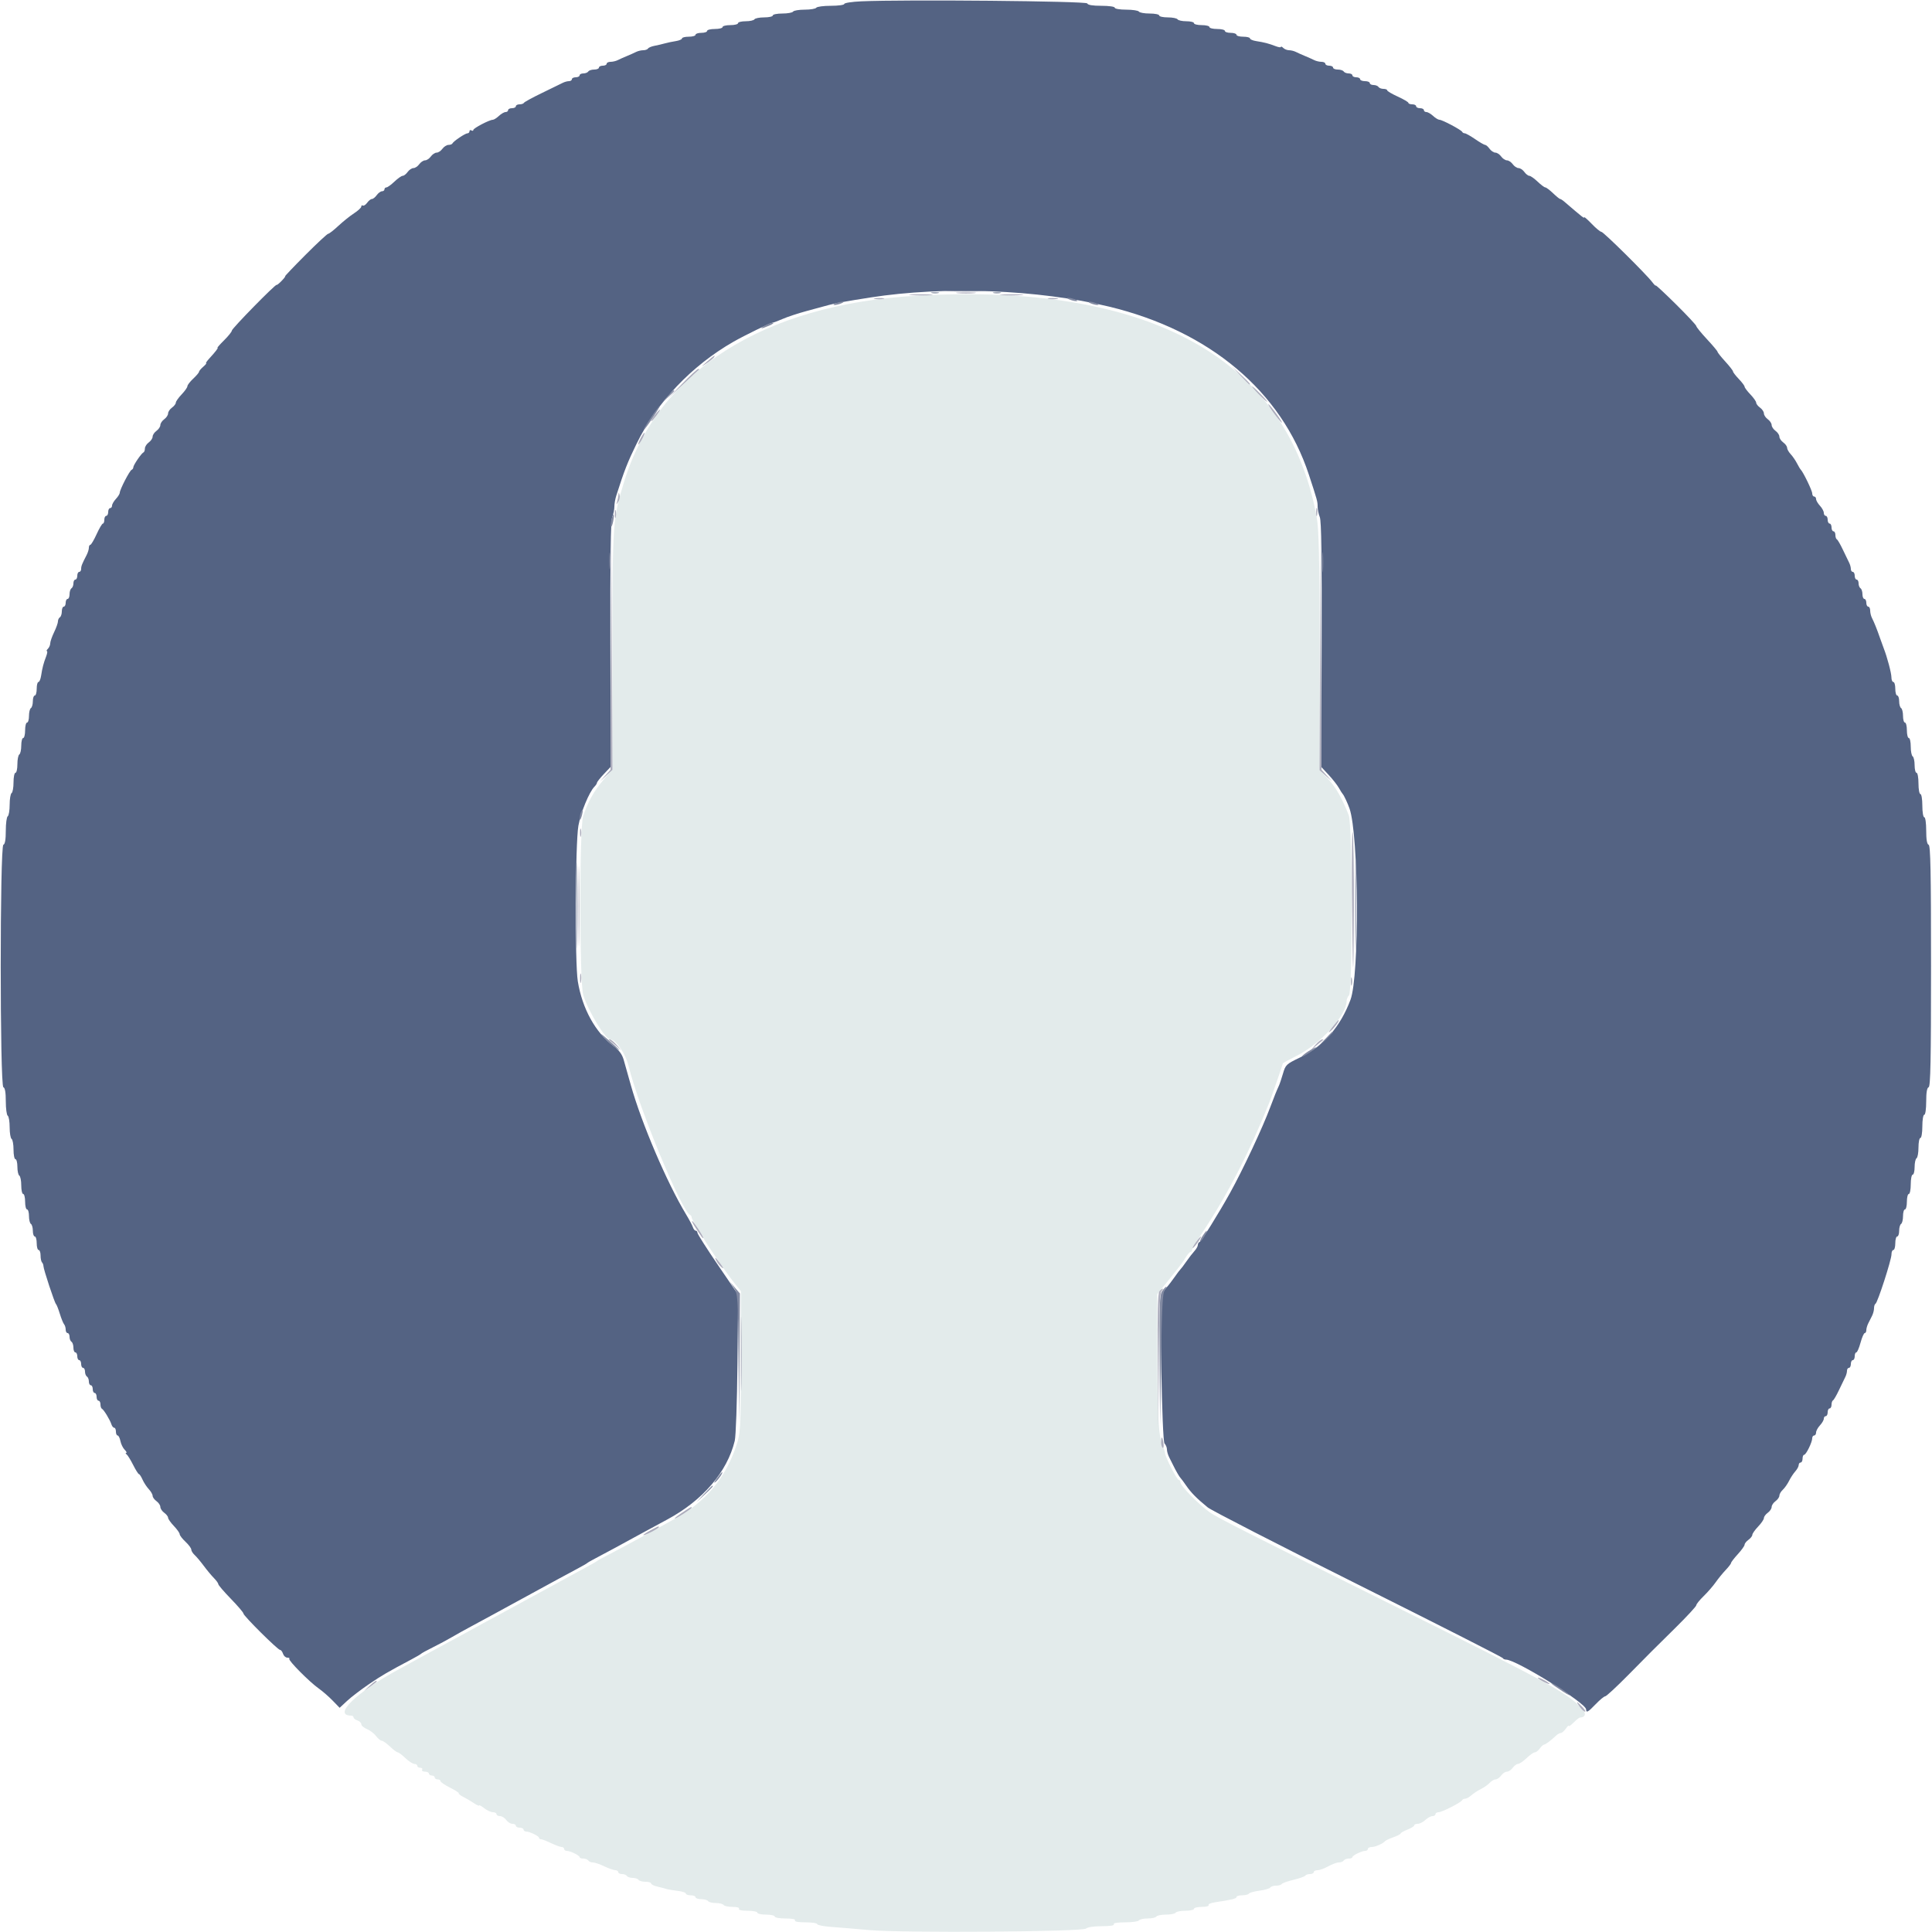 <svg id="svg" version="1.1" xmlns="http://www.w3.org/2000/svg" xmlns:xlink="http://www.w3.org/1999/xlink" width="400" height="400" viewBox="0, 0, 400,400"><g id="svgg"><path id="path0" d="M189.600 61.233 C 158.022 63.062,136.277 76.888,129.259 99.600 C 126.842 107.423,126.800 108.022,126.800 134.756 L 126.800 159.263 124.878 161.532 C 122.944 163.814,121.707 166.041,120.729 169.000 C 119.948 171.363,119.968 203.442,120.752 206.000 C 121.769 209.318,125.331 215.190,126.334 215.203 C 127.530 215.219,129.530 218.158,130.188 220.866 C 132.250 229.351,141.129 250.808,142.878 251.533 C 143.055 251.607,143.200 251.844,143.200 252.061 C 143.200 252.278,143.740 253.241,144.400 254.200 C 145.060 255.159,145.600 256.061,145.600 256.204 C 145.600 256.573,150.294 263.454,151.986 265.565 L 153.400 267.331 153.374 281.965 C 153.349 296.235,153.325 296.670,152.408 299.400 C 150.195 305.985,146.201 310.795,140.087 314.237 C 136.639 316.178,128.422 320.635,126.200 321.770 C 124.880 322.444,123.710 323.086,123.600 323.198 C 123.490 323.309,122.680 323.778,121.800 324.239 C 120.920 324.701,119.390 325.535,118.400 326.093 C 117.410 326.650,115.430 327.731,114.000 328.494 C 112.570 329.257,110.590 330.334,109.600 330.887 C 108.610 331.441,106.540 332.568,105.000 333.393 C 103.460 334.218,101.255 335.411,100.100 336.046 C 98.945 336.681,97.055 337.719,95.900 338.353 C 94.745 338.987,92.630 340.130,91.200 340.893 C 89.770 341.656,87.970 342.636,87.200 343.072 C 86.430 343.508,84.360 344.641,82.600 345.591 C 73.763 350.360,68.792 355.200,72.731 355.200 C 72.989 355.200,73.200 355.368,73.200 355.573 C 73.200 355.778,73.560 356.060,74.000 356.200 C 74.440 356.340,74.800 356.690,74.800 356.978 C 74.800 357.267,75.327 357.721,75.972 357.988 C 76.616 358.255,77.469 358.907,77.867 359.437 C 78.264 359.967,78.790 360.400,79.036 360.400 C 79.281 360.400,80.046 360.940,80.737 361.600 C 81.428 362.260,82.148 362.800,82.337 362.800 C 82.526 362.800,83.246 363.340,83.937 364.000 C 84.628 364.660,85.464 365.200,85.796 365.200 C 86.128 365.200,86.400 365.380,86.400 365.600 C 86.400 365.820,86.681 366.000,87.024 366.000 C 87.367 366.000,87.536 366.180,87.400 366.400 C 87.264 366.620,87.523 366.800,87.976 366.800 C 88.429 366.800,88.800 366.980,88.800 367.200 C 88.800 367.420,89.070 367.600,89.400 367.600 C 89.730 367.600,90.000 367.780,90.000 368.000 C 90.000 368.220,90.270 368.400,90.600 368.400 C 90.930 368.400,91.200 368.564,91.200 368.764 C 91.200 368.965,92.092 369.573,93.182 370.116 C 94.272 370.659,95.082 371.185,94.982 371.284 C 94.883 371.384,95.296 371.714,95.901 372.018 C 96.505 372.322,97.495 372.905,98.100 373.313 C 98.705 373.721,99.200 373.939,99.200 373.798 C 99.200 373.657,99.674 373.915,100.254 374.371 C 100.834 374.827,101.644 375.200,102.054 375.200 C 102.464 375.200,102.800 375.380,102.800 375.600 C 102.800 375.820,103.120 376.000,103.512 376.000 C 103.903 376.000,104.483 376.360,104.800 376.800 C 105.117 377.240,105.697 377.600,106.088 377.600 C 106.480 377.600,106.800 377.780,106.800 378.000 C 106.800 378.220,107.160 378.400,107.600 378.400 C 108.040 378.400,108.400 378.580,108.400 378.800 C 108.400 379.020,108.634 379.200,108.920 379.200 C 109.656 379.200,111.593 380.141,111.597 380.500 C 111.599 380.665,111.789 380.800,112.019 380.800 C 112.250 380.800,113.184 381.160,114.094 381.600 C 115.005 382.040,115.986 382.400,116.275 382.400 C 116.564 382.400,116.800 382.580,116.800 382.800 C 116.800 383.020,117.034 383.200,117.320 383.200 C 118.056 383.200,119.993 384.141,119.997 384.500 C 119.999 384.665,120.349 384.800,120.776 384.800 C 121.203 384.800,121.664 384.980,121.800 385.200 C 121.936 385.420,122.363 385.600,122.748 385.600 C 123.134 385.600,124.195 385.960,125.106 386.400 C 126.016 386.840,127.040 387.200,127.381 387.200 C 127.721 387.200,128.000 387.380,128.000 387.600 C 128.000 387.820,128.349 388.000,128.776 388.000 C 129.203 388.000,129.664 388.180,129.800 388.400 C 129.936 388.620,130.476 388.800,131.000 388.800 C 131.524 388.800,132.064 388.980,132.200 389.200 C 132.336 389.420,132.977 389.600,133.624 389.600 C 134.271 389.600,134.800 389.757,134.800 389.950 C 134.800 390.142,135.385 390.435,136.100 390.601 C 136.815 390.767,137.670 390.988,138.000 391.094 C 138.330 391.199,139.365 391.374,140.300 391.483 C 141.235 391.592,142.000 391.842,142.000 392.040 C 142.000 392.238,142.450 392.400,143.000 392.400 C 143.550 392.400,144.000 392.580,144.000 392.800 C 144.000 393.020,144.529 393.200,145.176 393.200 C 145.823 393.200,146.464 393.380,146.600 393.600 C 146.736 393.820,147.456 394.000,148.200 394.000 C 148.944 394.000,149.664 394.180,149.800 394.400 C 149.936 394.620,150.767 394.800,151.647 394.800 C 152.612 394.800,153.149 394.959,153.000 395.200 C 152.848 395.447,153.529 395.600,154.776 395.600 C 155.889 395.600,156.800 395.780,156.800 396.000 C 156.800 396.220,157.610 396.400,158.600 396.400 C 159.590 396.400,160.400 396.580,160.400 396.800 C 160.400 397.020,161.401 397.200,162.624 397.200 C 164.004 397.200,164.753 397.352,164.600 397.600 C 164.446 397.850,165.263 398.000,166.776 398.000 C 168.109 398.000,169.200 398.166,169.200 398.368 C 169.200 398.571,170.505 398.831,172.100 398.947 C 173.695 399.062,177.250 399.359,180.000 399.606 C 186.944 400.230,224.196 399.964,224.875 399.285 C 225.161 398.999,226.488 398.800,228.104 398.800 C 229.831 398.800,230.756 398.652,230.600 398.400 C 230.445 398.149,231.321 398.000,232.953 398.000 C 234.383 398.000,235.664 397.820,235.800 397.600 C 235.936 397.380,236.746 397.200,237.600 397.200 C 238.454 397.200,239.264 397.020,239.400 396.800 C 239.536 396.580,240.436 396.400,241.400 396.400 C 242.364 396.400,243.264 396.220,243.400 396.000 C 243.536 395.780,244.447 395.600,245.424 395.600 C 246.401 395.600,247.200 395.420,247.200 395.200 C 247.200 394.980,247.931 394.800,248.824 394.800 C 249.717 394.800,250.348 394.639,250.226 394.442 C 250.104 394.245,250.678 393.982,251.502 393.857 C 255.081 393.316,256.000 393.091,256.000 392.756 C 256.000 392.560,256.529 392.400,257.176 392.400 C 257.823 392.400,258.449 392.244,258.567 392.053 C 258.685 391.862,259.679 391.587,260.775 391.441 C 261.870 391.296,262.875 391.002,263.007 390.788 C 263.139 390.575,263.676 390.400,264.200 390.400 C 264.724 390.400,265.245 390.251,265.358 390.068 C 265.470 389.886,266.569 389.495,267.800 389.200 C 269.031 388.905,270.130 388.514,270.242 388.332 C 270.355 388.149,270.797 388.000,271.224 388.000 C 271.651 388.000,272.000 387.820,272.000 387.600 C 272.000 387.380,272.355 387.200,272.788 387.200 C 273.221 387.200,274.217 386.840,275.000 386.400 C 275.783 385.960,276.768 385.600,277.189 385.600 C 277.609 385.600,278.064 385.420,278.200 385.200 C 278.336 384.980,278.797 384.800,279.224 384.800 C 279.651 384.800,280.001 384.665,280.003 384.500 C 280.007 384.141,281.944 383.200,282.680 383.200 C 282.966 383.200,283.200 383.020,283.200 382.800 C 283.200 382.580,283.562 382.400,284.005 382.400 C 284.766 382.400,286.362 381.690,286.800 381.156 C 286.910 381.022,287.675 380.671,288.500 380.376 C 289.325 380.081,290.000 379.729,290.000 379.594 C 290.000 379.460,290.630 379.102,291.400 378.800 C 292.170 378.498,292.800 378.104,292.800 377.925 C 292.800 377.746,293.126 377.600,293.525 377.600 C 293.923 377.600,294.636 377.240,295.108 376.800 C 295.580 376.360,296.244 376.000,296.583 376.000 C 296.922 376.000,297.200 375.820,297.200 375.600 C 297.200 375.380,297.491 375.200,297.846 375.200 C 298.562 375.200,302.523 373.174,302.733 372.700 C 302.807 372.535,303.088 372.400,303.358 372.400 C 303.628 372.400,304.198 372.085,304.625 371.700 C 305.051 371.315,305.940 370.731,306.600 370.403 C 307.260 370.074,308.091 369.489,308.447 369.103 C 308.803 368.716,309.348 368.400,309.659 368.400 C 309.969 368.400,310.483 368.040,310.800 367.600 C 311.117 367.160,311.657 366.800,312.000 366.800 C 312.343 366.800,312.883 366.440,313.200 366.000 C 313.517 365.560,314.009 365.200,314.292 365.200 C 314.575 365.200,315.372 364.660,316.063 364.000 C 316.754 363.340,317.522 362.800,317.771 362.800 C 318.020 362.800,318.483 362.440,318.800 362.000 C 319.117 361.560,319.515 361.200,319.684 361.200 C 319.978 361.200,321.104 360.355,322.216 359.300 C 322.506 359.025,322.926 358.800,323.149 358.800 C 323.372 358.800,323.835 358.400,324.177 357.911 C 324.520 357.422,324.800 357.160,324.800 357.329 C 324.800 357.498,325.258 357.178,325.818 356.618 C 326.378 356.058,326.963 355.597,327.118 355.594 C 328.168 355.571,328.449 354.866,327.740 354.030 C 324.979 350.772,321.398 348.790,290.400 333.360 C 257.404 316.936,252.188 314.293,250.540 313.159 C 248.361 311.660,244.400 307.641,244.400 306.929 C 244.400 306.638,244.239 306.400,244.042 306.400 C 243.665 306.400,241.200 301.560,241.200 300.820 C 241.200 300.583,241.039 300.077,240.843 299.695 C 239.898 297.855,239.600 293.390,239.600 281.049 L 239.600 267.946 241.300 265.832 C 244.568 261.769,244.854 261.392,245.511 260.300 C 245.875 259.695,246.314 259.200,246.486 259.200 C 246.659 259.200,246.800 259.026,246.800 258.813 C 246.800 258.600,247.846 256.845,249.124 254.913 C 254.241 247.177,258.760 238.369,262.827 228.200 C 263.250 227.143,265.600 220.332,265.600 220.164 C 265.600 220.092,266.886 219.387,268.457 218.599 C 273.423 216.106,278.800 210.216,278.800 207.268 C 278.800 206.879,279.025 206.335,279.300 206.060 C 280.061 205.299,280.018 170.756,279.253 168.800 C 277.879 165.286,276.593 163.027,274.975 161.285 L 273.223 159.400 273.204 134.800 C 273.189 114.915,273.072 109.587,272.596 107.000 C 266.561 74.209,237.951 58.433,189.600 61.233 " stroke="none" fill="#e3ebeb" fill-rule="evenodd"></path><path id="path1" d="M178.300 0.275 C 176.375 0.361,174.800 0.604,174.800 0.816 C 174.800 1.027,173.551 1.200,172.024 1.200 C 170.497 1.200,169.136 1.380,169.000 1.600 C 168.864 1.820,167.784 2.000,166.600 2.000 C 165.416 2.000,164.336 2.180,164.200 2.400 C 164.064 2.620,163.063 2.800,161.976 2.800 C 160.889 2.800,160.000 2.980,160.000 3.200 C 160.000 3.420,159.201 3.600,158.224 3.600 C 157.247 3.600,156.336 3.780,156.200 4.000 C 156.064 4.220,155.243 4.400,154.376 4.400 C 153.509 4.400,152.800 4.580,152.800 4.800 C 152.800 5.020,152.080 5.200,151.200 5.200 C 150.320 5.200,149.600 5.380,149.600 5.600 C 149.600 5.820,148.880 6.000,148.000 6.000 C 147.120 6.000,146.400 6.180,146.400 6.400 C 146.400 6.620,145.860 6.800,145.200 6.800 C 144.540 6.800,144.000 6.980,144.000 7.200 C 144.000 7.420,143.370 7.600,142.600 7.600 C 141.830 7.600,141.200 7.760,141.200 7.956 C 141.200 8.152,140.615 8.402,139.900 8.512 C 139.185 8.621,138.150 8.839,137.600 8.996 C 137.050 9.153,136.103 9.373,135.495 9.487 C 134.887 9.600,134.292 9.851,134.171 10.046 C 134.051 10.241,133.601 10.400,133.171 10.400 C 132.741 10.400,132.077 10.559,131.695 10.753 C 131.313 10.948,130.460 11.329,129.800 11.600 C 129.140 11.871,128.287 12.252,127.905 12.447 C 127.523 12.641,126.848 12.800,126.405 12.800 C 125.962 12.800,125.600 12.980,125.600 13.200 C 125.600 13.420,125.240 13.600,124.800 13.600 C 124.360 13.600,124.000 13.780,124.000 14.000 C 124.000 14.220,123.561 14.400,123.024 14.400 C 122.487 14.400,121.936 14.580,121.800 14.800 C 121.664 15.020,121.203 15.200,120.776 15.200 C 120.349 15.200,120.000 15.380,120.000 15.600 C 120.000 15.820,119.640 16.000,119.200 16.000 C 118.760 16.000,118.400 16.180,118.400 16.400 C 118.400 16.620,118.128 16.800,117.795 16.800 C 117.462 16.800,116.877 16.962,116.495 17.159 C 116.113 17.357,114.180 18.300,112.200 19.255 C 110.220 20.211,108.540 21.129,108.467 21.296 C 108.393 21.463,107.988 21.600,107.567 21.600 C 107.145 21.600,106.800 21.780,106.800 22.000 C 106.800 22.220,106.440 22.400,106.000 22.400 C 105.560 22.400,105.200 22.580,105.200 22.800 C 105.200 23.020,104.964 23.200,104.675 23.200 C 104.387 23.200,103.764 23.560,103.292 24.000 C 102.820 24.440,102.251 24.800,102.027 24.800 C 101.333 24.800,98.000 26.541,98.000 26.903 C 98.000 27.092,97.820 27.136,97.600 27.000 C 97.380 26.864,97.200 26.943,97.200 27.176 C 97.200 27.409,97.013 27.600,96.784 27.600 C 96.310 27.600,93.869 29.245,93.667 29.700 C 93.593 29.865,93.228 30.000,92.855 30.000 C 92.482 30.000,91.917 30.360,91.600 30.800 C 91.283 31.240,90.743 31.600,90.400 31.600 C 90.057 31.600,89.517 31.960,89.200 32.400 C 88.883 32.840,88.343 33.200,88.000 33.200 C 87.657 33.200,87.117 33.560,86.800 34.000 C 86.483 34.440,85.943 34.800,85.600 34.800 C 85.257 34.800,84.717 35.160,84.400 35.600 C 84.083 36.040,83.620 36.400,83.371 36.400 C 83.122 36.400,82.354 36.940,81.663 37.600 C 80.972 38.260,80.226 38.800,80.004 38.800 C 79.782 38.800,79.600 38.980,79.600 39.200 C 79.600 39.420,79.370 39.600,79.088 39.600 C 78.807 39.600,78.317 39.960,78.000 40.400 C 77.683 40.840,77.233 41.200,77.000 41.200 C 76.767 41.200,76.324 41.550,76.015 41.979 C 75.707 42.407,75.307 42.666,75.127 42.555 C 74.947 42.444,74.800 42.541,74.800 42.771 C 74.800 43.002,74.125 43.627,73.300 44.162 C 72.475 44.697,71.012 45.869,70.049 46.767 C 69.087 47.665,68.143 48.400,67.951 48.400 C 67.760 48.400,65.630 50.380,63.218 52.800 C 60.805 55.220,58.921 57.200,59.030 57.200 C 59.139 57.200,58.817 57.626,58.314 58.146 C 57.811 58.667,57.342 59.044,57.271 58.984 C 57.041 58.790,48.000 68.020,48.000 68.448 C 48.000 68.676,47.287 69.569,46.416 70.431 C 45.544 71.294,44.921 72.000,45.031 72.000 C 45.253 72.000,44.660 72.774,43.318 74.238 C 42.833 74.767,42.546 75.200,42.679 75.200 C 42.813 75.200,42.535 75.536,42.061 75.947 C 41.588 76.358,41.200 76.826,41.200 76.986 C 41.200 77.147,40.660 77.783,40.000 78.400 C 39.340 79.017,38.800 79.720,38.800 79.964 C 38.800 80.208,38.260 80.972,37.600 81.663 C 36.940 82.354,36.400 83.122,36.400 83.371 C 36.400 83.620,36.040 84.083,35.600 84.400 C 35.160 84.717,34.800 85.257,34.800 85.600 C 34.800 85.943,34.440 86.483,34.000 86.800 C 33.560 87.117,33.200 87.657,33.200 88.000 C 33.200 88.343,32.840 88.883,32.400 89.200 C 31.960 89.517,31.600 90.057,31.600 90.400 C 31.600 90.743,31.240 91.283,30.800 91.600 C 30.360 91.917,30.000 92.482,30.000 92.855 C 30.000 93.228,29.865 93.593,29.700 93.667 C 29.262 93.861,27.600 96.302,27.600 96.750 C 27.600 96.961,27.443 97.193,27.251 97.267 C 26.843 97.422,24.800 101.371,24.800 102.003 C 24.800 102.240,24.440 102.820,24.000 103.292 C 23.560 103.764,23.200 104.387,23.200 104.675 C 23.200 104.964,23.020 105.200,22.800 105.200 C 22.580 105.200,22.400 105.560,22.400 106.000 C 22.400 106.440,22.220 106.800,22.000 106.800 C 21.780 106.800,21.600 107.160,21.600 107.600 C 21.600 108.040,21.465 108.401,21.300 108.401 C 21.135 108.402,20.550 109.392,20.000 110.600 C 19.450 111.808,18.865 112.798,18.700 112.799 C 18.535 112.799,18.400 113.072,18.400 113.405 C 18.400 113.738,18.192 114.413,17.938 114.905 C 16.967 116.782,16.800 117.207,16.800 117.795 C 16.800 118.128,16.620 118.400,16.400 118.400 C 16.180 118.400,16.000 118.760,16.000 119.200 C 16.000 119.640,15.820 120.000,15.600 120.000 C 15.380 120.000,15.200 120.349,15.200 120.776 C 15.200 121.203,15.020 121.664,14.800 121.800 C 14.580 121.936,14.400 122.487,14.400 123.024 C 14.400 123.561,14.220 124.000,14.000 124.000 C 13.780 124.000,13.600 124.360,13.600 124.800 C 13.600 125.240,13.420 125.600,13.200 125.600 C 12.980 125.600,12.800 126.039,12.800 126.576 C 12.800 127.113,12.620 127.664,12.400 127.800 C 12.180 127.936,12.000 128.315,12.000 128.643 C 12.000 128.971,11.640 129.984,11.200 130.894 C 10.760 131.805,10.400 132.840,10.400 133.195 C 10.400 133.550,10.184 134.056,9.920 134.320 C 9.656 134.584,9.562 134.800,9.710 134.800 C 9.859 134.800,9.789 135.295,9.555 135.900 C 9.015 137.294,8.762 138.266,8.512 139.900 C 8.402 140.615,8.152 141.200,7.956 141.200 C 7.760 141.200,7.600 141.830,7.600 142.600 C 7.600 143.370,7.420 144.000,7.200 144.000 C 6.980 144.000,6.800 144.529,6.800 145.176 C 6.800 145.823,6.620 146.464,6.400 146.600 C 6.180 146.736,6.000 147.467,6.000 148.224 C 6.000 148.981,5.820 149.600,5.600 149.600 C 5.380 149.600,5.200 150.320,5.200 151.200 C 5.200 152.080,5.020 152.800,4.800 152.800 C 4.580 152.800,4.400 153.509,4.400 154.376 C 4.400 155.243,4.220 156.064,4.000 156.200 C 3.780 156.336,3.600 157.247,3.600 158.224 C 3.600 159.201,3.420 160.000,3.200 160.000 C 2.980 160.000,2.800 160.889,2.800 161.976 C 2.800 163.063,2.620 164.064,2.400 164.200 C 2.180 164.336,2.000 165.416,2.000 166.600 C 2.000 167.784,1.820 168.864,1.600 169.000 C 1.380 169.136,1.200 170.482,1.200 171.990 C 1.200 173.829,1.035 174.788,0.700 174.900 C -0.032 175.144,-0.032 224.856,0.700 225.100 C 1.035 225.212,1.200 226.171,1.200 228.010 C 1.200 229.518,1.380 230.864,1.600 231.000 C 1.820 231.136,2.000 232.216,2.000 233.400 C 2.000 234.584,2.180 235.664,2.400 235.800 C 2.620 235.936,2.800 236.937,2.800 238.024 C 2.800 239.111,2.980 240.000,3.200 240.000 C 3.420 240.000,3.600 240.709,3.600 241.576 C 3.600 242.443,3.780 243.264,4.000 243.400 C 4.220 243.536,4.400 244.447,4.400 245.424 C 4.400 246.401,4.580 247.200,4.800 247.200 C 5.020 247.200,5.200 247.920,5.200 248.800 C 5.200 249.680,5.380 250.400,5.600 250.400 C 5.820 250.400,6.000 251.019,6.000 251.776 C 6.000 252.533,6.180 253.264,6.400 253.400 C 6.620 253.536,6.800 254.177,6.800 254.824 C 6.800 255.471,6.980 256.000,7.200 256.000 C 7.420 256.000,7.600 256.630,7.600 257.400 C 7.600 258.170,7.780 258.800,8.000 258.800 C 8.220 258.800,8.400 259.310,8.400 259.933 C 8.400 260.557,8.533 261.199,8.695 261.362 C 8.857 261.524,8.992 261.869,8.995 262.128 C 9.002 262.786,11.305 269.755,11.596 270.000 C 11.726 270.110,12.082 271.010,12.386 272.000 C 12.690 272.990,13.088 273.971,13.270 274.180 C 13.451 274.389,13.600 274.884,13.600 275.280 C 13.600 275.676,13.780 276.000,14.000 276.000 C 14.220 276.000,14.400 276.349,14.400 276.776 C 14.400 277.203,14.580 277.664,14.800 277.800 C 15.020 277.936,15.200 278.487,15.200 279.024 C 15.200 279.561,15.380 280.000,15.600 280.000 C 15.820 280.000,16.000 280.360,16.000 280.800 C 16.000 281.240,16.180 281.600,16.400 281.600 C 16.620 281.600,16.800 281.960,16.800 282.400 C 16.800 282.840,16.980 283.200,17.200 283.200 C 17.420 283.200,17.600 283.549,17.600 283.976 C 17.600 284.403,17.780 284.864,18.000 285.000 C 18.220 285.136,18.400 285.597,18.400 286.024 C 18.400 286.451,18.580 286.800,18.800 286.800 C 19.020 286.800,19.200 287.160,19.200 287.600 C 19.200 288.040,19.380 288.400,19.600 288.400 C 19.820 288.400,20.000 288.760,20.000 289.200 C 20.000 289.640,20.180 290.000,20.400 290.000 C 20.620 290.000,20.800 290.345,20.800 290.767 C 20.800 291.188,20.935 291.593,21.100 291.667 C 21.476 291.834,22.775 293.964,23.071 294.900 C 23.193 295.285,23.452 295.600,23.647 295.600 C 23.841 295.600,24.000 295.960,24.000 296.400 C 24.000 296.840,24.158 297.200,24.350 297.200 C 24.543 297.200,24.804 297.718,24.930 298.352 C 25.057 298.985,25.452 299.795,25.809 300.152 C 26.165 300.508,26.309 300.803,26.129 300.806 C 25.948 300.809,25.982 300.944,26.205 301.106 C 26.428 301.268,27.042 302.255,27.568 303.300 C 28.095 304.345,28.634 305.200,28.765 305.200 C 28.897 305.200,29.229 305.706,29.503 306.325 C 29.776 306.944,30.360 307.836,30.800 308.308 C 31.240 308.780,31.600 309.404,31.600 309.695 C 31.600 309.986,31.960 310.483,32.400 310.800 C 32.840 311.117,33.200 311.657,33.200 312.000 C 33.200 312.343,33.560 312.883,34.000 313.200 C 34.440 313.517,34.800 313.980,34.800 314.229 C 34.800 314.478,35.340 315.246,36.000 315.937 C 36.660 316.628,37.200 317.392,37.200 317.636 C 37.200 317.880,37.740 318.583,38.400 319.200 C 39.060 319.817,39.600 320.543,39.600 320.814 C 39.600 321.084,39.917 321.597,40.304 321.953 C 40.692 322.309,41.542 323.320,42.195 324.200 C 42.847 325.080,43.790 326.213,44.290 326.718 C 44.791 327.223,45.200 327.794,45.200 327.987 C 45.200 328.179,46.370 329.542,47.800 331.015 C 49.230 332.488,50.400 333.859,50.400 334.062 C 50.400 334.534,57.513 341.600,57.989 341.600 C 58.185 341.600,58.460 341.960,58.600 342.400 C 58.740 342.840,59.142 343.200,59.494 343.200 C 59.845 343.200,60.027 343.307,59.896 343.437 C 59.604 343.729,64.084 348.246,66.000 349.591 C 66.770 350.132,68.057 351.251,68.860 352.078 L 70.320 353.582 71.860 352.151 C 72.707 351.364,74.733 349.814,76.362 348.706 C 79.099 346.845,80.207 346.199,85.200 343.554 C 86.190 343.029,87.090 342.502,87.200 342.381 C 87.310 342.261,88.390 341.672,89.600 341.072 C 90.810 340.473,92.610 339.508,93.600 338.929 C 94.590 338.350,96.321 337.386,97.446 336.787 C 98.571 336.189,100.641 335.069,102.046 334.298 C 104.449 332.980,106.528 331.846,111.500 329.142 C 112.655 328.514,114.545 327.484,115.700 326.854 C 116.855 326.223,118.610 325.278,119.600 324.754 C 120.590 324.229,121.490 323.710,121.600 323.600 C 121.710 323.490,122.520 323.028,123.400 322.573 C 124.862 321.818,129.645 319.233,132.600 317.601 C 133.260 317.237,135.780 315.873,138.200 314.569 C 145.516 310.630,150.554 304.749,152.119 298.323 C 152.355 297.352,152.602 290.374,152.683 282.328 L 152.829 268.056 148.614 261.868 C 146.296 258.464,144.400 255.482,144.400 255.240 C 144.400 254.998,144.241 254.800,144.047 254.800 C 143.852 254.800,143.590 254.485,143.464 254.100 C 143.338 253.715,142.692 252.500,142.027 251.400 C 138.089 244.882,132.823 232.553,130.608 224.667 C 130.042 222.650,129.373 220.280,129.122 219.400 C 128.804 218.287,128.171 217.432,127.042 216.590 C 123.290 213.793,120.548 208.828,119.628 203.167 C 119.009 199.356,119.106 174.561,119.754 170.941 C 120.247 168.191,121.983 163.973,123.076 162.871 C 123.364 162.581,123.600 162.213,123.600 162.055 C 123.600 161.896,124.239 161.089,125.021 160.260 L 126.442 158.754 126.374 133.477 C 126.327 115.655,126.438 107.868,126.753 107.074 C 126.999 106.455,127.200 105.477,127.200 104.902 C 127.200 104.327,127.376 103.304,127.591 102.628 C 129.243 97.441,129.935 95.673,131.831 91.800 C 135.999 83.285,143.235 75.681,151.866 70.748 C 154.125 69.456,159.573 66.800,159.962 66.800 C 160.147 66.800,161.086 66.453,162.049 66.029 C 163.012 65.605,165.240 64.868,167.000 64.393 C 168.760 63.917,170.830 63.356,171.600 63.146 C 172.948 62.777,175.091 62.390,180.200 61.591 C 195.510 59.199,214.931 59.940,229.600 63.477 C 250.420 68.497,265.305 81.003,270.976 98.241 C 272.735 103.589,272.800 103.826,272.800 104.902 C 272.800 105.477,273.004 106.455,273.254 107.074 C 273.578 107.879,273.685 115.400,273.629 133.490 L 273.550 158.781 275.075 160.423 C 275.914 161.327,276.870 162.546,277.200 163.133 C 277.530 163.720,277.890 164.290,278.001 164.400 C 278.247 164.645,279.028 166.315,279.405 167.400 C 281.329 172.937,281.473 202.010,279.601 207.000 C 277.494 212.619,274.001 216.607,269.140 218.946 C 266.309 220.307,266.161 220.448,265.625 222.284 C 265.317 223.338,264.937 224.470,264.779 224.800 C 264.364 225.671,263.767 227.150,263.004 229.200 C 261.412 233.478,257.331 242.178,254.656 247.000 C 252.329 251.193,248.721 256.995,248.354 257.133 C 248.159 257.207,248.000 257.488,248.000 257.758 C 248.000 258.028,247.680 258.598,247.289 259.025 C 246.898 259.451,246.142 260.430,245.608 261.200 C 245.075 261.970,244.531 262.690,244.400 262.800 C 244.269 262.910,243.725 263.630,243.192 264.400 C 242.658 265.170,241.895 266.156,241.495 266.592 C 241.096 267.028,240.669 267.783,240.547 268.270 C 240.070 270.168,240.580 298.340,241.100 298.860 C 241.375 299.135,241.600 299.686,241.600 300.085 C 241.600 300.484,241.808 301.213,242.062 301.705 C 242.317 302.197,242.677 302.915,242.862 303.300 C 243.425 304.467,244.187 305.788,244.419 306.000 C 244.540 306.110,245.073 306.830,245.604 307.600 C 246.610 309.060,247.783 310.245,250.054 312.098 C 250.794 312.702,264.810 319.897,281.200 328.087 C 297.590 336.276,311.060 343.117,311.133 343.289 C 311.207 343.460,311.503 343.600,311.791 343.600 C 313.888 343.600,328.333 352.568,328.382 353.900 C 328.411 354.696,328.763 354.504,330.400 352.800 C 331.246 351.920,332.122 351.200,332.348 351.200 C 332.574 351.200,334.703 349.230,337.079 346.821 C 342.316 341.514,341.514 342.316,346.821 337.079 C 349.230 334.703,351.200 332.574,351.200 332.348 C 351.200 332.122,351.881 331.276,352.713 330.469 C 353.545 329.661,354.668 328.370,355.209 327.600 C 355.749 326.830,356.688 325.678,357.296 325.041 C 357.903 324.403,358.400 323.751,358.400 323.591 C 358.400 323.431,359.030 322.613,359.800 321.772 C 360.570 320.931,361.200 320.049,361.200 319.810 C 361.200 319.572,361.560 319.117,362.000 318.800 C 362.440 318.483,362.800 318.020,362.800 317.771 C 362.800 317.522,363.340 316.754,364.000 316.063 C 364.660 315.372,365.200 314.575,365.200 314.292 C 365.200 314.009,365.560 313.517,366.000 313.200 C 366.440 312.883,366.800 312.343,366.800 312.000 C 366.800 311.657,367.160 311.117,367.600 310.800 C 368.040 310.483,368.400 309.969,368.400 309.659 C 368.400 309.348,368.716 308.803,369.103 308.447 C 369.489 308.091,370.074 307.260,370.403 306.600 C 370.731 305.940,371.315 305.051,371.700 304.625 C 372.085 304.198,372.400 303.613,372.400 303.325 C 372.400 303.036,372.580 302.800,372.800 302.800 C 373.020 302.800,373.200 302.440,373.200 302.000 C 373.200 301.560,373.347 301.200,373.526 301.200 C 373.924 301.200,375.200 298.599,375.200 297.786 C 375.200 297.464,375.380 297.200,375.600 297.200 C 375.820 297.200,376.000 296.922,376.000 296.583 C 376.000 296.244,376.360 295.580,376.800 295.108 C 377.240 294.636,377.600 294.013,377.600 293.725 C 377.600 293.436,377.780 293.200,378.000 293.200 C 378.220 293.200,378.400 292.840,378.400 292.400 C 378.400 291.960,378.580 291.600,378.800 291.600 C 379.020 291.600,379.200 291.255,379.200 290.833 C 379.200 290.412,379.335 290.007,379.500 289.933 C 379.665 289.860,380.225 288.900,380.744 287.800 C 381.263 286.700,381.848 285.487,382.044 285.105 C 382.240 284.723,382.400 284.138,382.400 283.805 C 382.400 283.472,382.580 283.200,382.800 283.200 C 383.020 283.200,383.200 282.840,383.200 282.400 C 383.200 281.960,383.380 281.600,383.600 281.600 C 383.820 281.600,384.000 281.240,384.000 280.800 C 384.000 280.360,384.147 280.000,384.328 280.000 C 384.508 280.000,384.900 279.100,385.200 278.000 C 385.500 276.900,385.892 276.000,386.072 276.000 C 386.253 276.000,386.400 275.728,386.400 275.395 C 386.400 275.062,386.580 274.432,386.800 273.995 C 387.020 273.558,387.380 272.842,387.600 272.405 C 387.820 271.968,388.000 271.263,388.000 270.839 C 388.000 270.414,388.135 270.007,388.300 269.933 C 388.726 269.744,391.624 260.785,391.611 259.700 C 391.605 259.205,391.780 258.800,392.000 258.800 C 392.220 258.800,392.400 258.170,392.400 257.400 C 392.400 256.630,392.580 256.000,392.800 256.000 C 393.020 256.000,393.200 255.471,393.200 254.824 C 393.200 254.177,393.380 253.536,393.600 253.400 C 393.820 253.264,394.000 252.533,394.000 251.776 C 394.000 251.019,394.180 250.400,394.400 250.400 C 394.620 250.400,394.800 249.680,394.800 248.800 C 394.800 247.920,394.980 247.200,395.200 247.200 C 395.420 247.200,395.600 246.300,395.600 245.200 C 395.600 244.100,395.780 243.200,396.000 243.200 C 396.220 243.200,396.400 242.491,396.400 241.624 C 396.400 240.757,396.580 239.936,396.800 239.800 C 397.020 239.664,397.200 238.663,397.200 237.576 C 397.200 236.489,397.380 235.600,397.600 235.600 C 397.822 235.600,398.000 234.533,398.000 233.200 C 398.000 231.867,398.178 230.800,398.400 230.800 C 398.628 230.800,398.800 229.611,398.800 228.033 C 398.800 226.176,398.964 225.212,399.300 225.100 C 399.693 224.969,399.800 219.591,399.800 200.000 C 399.800 180.409,399.693 175.031,399.300 174.900 C 398.964 174.788,398.800 173.824,398.800 171.967 C 398.800 170.389,398.628 169.200,398.400 169.200 C 398.178 169.200,398.000 168.133,398.000 166.800 C 398.000 165.467,397.822 164.400,397.600 164.400 C 397.380 164.400,397.200 163.410,397.200 162.200 C 397.200 160.990,397.020 160.000,396.800 160.000 C 396.580 160.000,396.400 159.291,396.400 158.424 C 396.400 157.557,396.220 156.736,396.000 156.600 C 395.780 156.464,395.600 155.553,395.600 154.576 C 395.600 153.599,395.420 152.800,395.200 152.800 C 394.980 152.800,394.800 152.080,394.800 151.200 C 394.800 150.320,394.620 149.600,394.400 149.600 C 394.180 149.600,394.000 148.981,394.000 148.224 C 394.000 147.467,393.820 146.736,393.600 146.600 C 393.380 146.464,393.200 145.823,393.200 145.176 C 393.200 144.529,393.020 144.000,392.800 144.000 C 392.580 144.000,392.400 143.370,392.400 142.600 C 392.400 141.830,392.220 141.200,392.000 141.200 C 391.780 141.200,391.600 140.771,391.600 140.246 C 391.600 139.355,390.715 136.018,389.997 134.200 C 389.823 133.760,389.464 132.770,389.200 132.000 C 388.618 130.307,388.029 128.840,387.553 127.905 C 387.359 127.523,387.200 126.848,387.200 126.405 C 387.200 125.962,387.020 125.600,386.800 125.600 C 386.580 125.600,386.400 125.240,386.400 124.800 C 386.400 124.360,386.220 124.000,386.000 124.000 C 385.780 124.000,385.600 123.561,385.600 123.024 C 385.600 122.487,385.420 121.936,385.200 121.800 C 384.980 121.664,384.800 121.203,384.800 120.776 C 384.800 120.349,384.620 120.000,384.400 120.000 C 384.180 120.000,384.000 119.640,384.000 119.200 C 384.000 118.760,383.820 118.400,383.600 118.400 C 383.380 118.400,383.200 118.128,383.200 117.795 C 383.200 117.462,383.040 116.877,382.844 116.495 C 382.648 116.113,382.063 114.900,381.544 113.800 C 381.025 112.700,380.465 111.740,380.300 111.667 C 380.135 111.593,380.000 111.188,380.000 110.767 C 380.000 110.345,379.820 110.000,379.600 110.000 C 379.380 110.000,379.200 109.640,379.200 109.200 C 379.200 108.760,379.020 108.400,378.800 108.400 C 378.580 108.400,378.400 108.040,378.400 107.600 C 378.400 107.160,378.220 106.800,378.000 106.800 C 377.780 106.800,377.600 106.522,377.600 106.183 C 377.600 105.844,377.240 105.180,376.800 104.708 C 376.360 104.236,376.000 103.613,376.000 103.325 C 376.000 103.036,375.820 102.800,375.600 102.800 C 375.380 102.800,375.200 102.509,375.200 102.154 C 375.200 101.582,373.330 97.718,372.802 97.200 C 372.690 97.090,372.345 96.508,372.035 95.907 C 371.726 95.305,371.141 94.458,370.736 94.023 C 370.331 93.589,370.000 92.996,370.000 92.705 C 370.000 92.414,369.640 91.917,369.200 91.600 C 368.760 91.283,368.400 90.743,368.400 90.400 C 368.400 90.057,368.040 89.517,367.600 89.200 C 367.160 88.883,366.800 88.343,366.800 88.000 C 366.800 87.657,366.440 87.117,366.000 86.800 C 365.560 86.483,365.200 85.943,365.200 85.600 C 365.200 85.257,364.840 84.717,364.400 84.400 C 363.960 84.083,363.600 83.620,363.600 83.371 C 363.600 83.122,363.060 82.354,362.400 81.663 C 361.740 80.972,361.200 80.252,361.200 80.063 C 361.200 79.874,360.660 79.154,360.000 78.463 C 359.340 77.772,358.800 77.071,358.800 76.903 C 358.800 76.736,358.080 75.812,357.200 74.849 C 356.320 73.887,355.600 72.983,355.600 72.840 C 355.600 72.698,354.610 71.518,353.400 70.218 C 352.190 68.918,351.200 67.700,351.200 67.511 C 351.200 67.323,349.310 65.297,347.000 63.009 C 344.690 60.722,342.800 58.965,342.800 59.106 C 342.800 59.247,342.485 58.944,342.100 58.433 C 340.860 56.785,331.976 48.000,331.550 48.000 C 331.323 48.000,330.431 47.265,329.569 46.367 C 328.706 45.469,328.000 44.847,328.000 44.983 C 328.000 45.270,327.703 45.037,323.816 41.700 C 323.496 41.425,323.135 41.200,323.013 41.200 C 322.892 41.200,322.228 40.660,321.537 40.000 C 320.846 39.340,320.126 38.800,319.937 38.800 C 319.748 38.800,319.028 38.260,318.337 37.600 C 317.646 36.940,316.878 36.400,316.629 36.400 C 316.380 36.400,315.917 36.040,315.600 35.600 C 315.283 35.160,314.743 34.800,314.400 34.800 C 314.057 34.800,313.517 34.440,313.200 34.000 C 312.883 33.560,312.343 33.200,312.000 33.200 C 311.657 33.200,311.117 32.840,310.800 32.400 C 310.483 31.960,309.943 31.600,309.600 31.600 C 309.257 31.600,308.717 31.240,308.400 30.800 C 308.083 30.360,307.671 30.000,307.484 30.000 C 307.297 30.000,306.359 29.460,305.400 28.800 C 304.441 28.140,303.478 27.600,303.261 27.600 C 303.044 27.600,302.807 27.465,302.733 27.300 C 302.553 26.895,298.611 24.800,298.029 24.800 C 297.775 24.800,297.180 24.440,296.708 24.000 C 296.236 23.560,295.613 23.200,295.325 23.200 C 295.036 23.200,294.800 23.020,294.800 22.800 C 294.800 22.580,294.440 22.400,294.000 22.400 C 293.560 22.400,293.200 22.220,293.200 22.000 C 293.200 21.780,292.840 21.600,292.400 21.600 C 291.960 21.600,291.599 21.465,291.599 21.300 C 291.598 21.135,290.608 20.550,289.400 20.000 C 288.192 19.450,287.202 18.865,287.201 18.700 C 287.201 18.535,286.851 18.400,286.424 18.400 C 285.997 18.400,285.536 18.220,285.400 18.000 C 285.264 17.780,284.803 17.600,284.376 17.600 C 283.949 17.600,283.600 17.420,283.600 17.200 C 283.600 16.980,283.150 16.800,282.600 16.800 C 282.050 16.800,281.600 16.620,281.600 16.400 C 281.600 16.180,281.240 16.000,280.800 16.000 C 280.360 16.000,280.000 15.820,280.000 15.600 C 280.000 15.380,279.651 15.200,279.224 15.200 C 278.797 15.200,278.336 15.020,278.200 14.800 C 278.064 14.580,277.513 14.400,276.976 14.400 C 276.439 14.400,276.000 14.220,276.000 14.000 C 276.000 13.780,275.640 13.600,275.200 13.600 C 274.760 13.600,274.400 13.420,274.400 13.200 C 274.400 12.980,274.038 12.800,273.595 12.800 C 273.152 12.800,272.477 12.641,272.095 12.447 C 271.713 12.252,270.860 11.871,270.200 11.600 C 269.540 11.329,268.687 10.948,268.305 10.753 C 267.923 10.559,267.284 10.400,266.885 10.400 C 266.486 10.400,265.944 10.184,265.680 9.920 C 265.416 9.656,265.200 9.562,265.200 9.710 C 265.200 9.859,264.705 9.789,264.100 9.555 C 262.706 9.015,261.734 8.762,260.100 8.512 C 259.385 8.402,258.800 8.152,258.800 7.956 C 258.800 7.760,258.170 7.600,257.400 7.600 C 256.630 7.600,256.000 7.420,256.000 7.200 C 256.000 6.980,255.460 6.800,254.800 6.800 C 254.140 6.800,253.600 6.620,253.600 6.400 C 253.600 6.180,252.880 6.000,252.000 6.000 C 251.120 6.000,250.400 5.820,250.400 5.600 C 250.400 5.380,249.680 5.200,248.800 5.200 C 247.920 5.200,247.200 5.020,247.200 4.800 C 247.200 4.580,246.491 4.400,245.624 4.400 C 244.757 4.400,243.936 4.220,243.800 4.000 C 243.664 3.780,242.753 3.600,241.776 3.600 C 240.799 3.600,240.000 3.420,240.000 3.200 C 240.000 2.980,239.111 2.800,238.024 2.800 C 236.937 2.800,235.936 2.620,235.800 2.400 C 235.664 2.180,234.483 2.000,233.176 2.000 C 231.859 2.000,230.800 1.822,230.800 1.600 C 230.800 1.372,229.611 1.200,228.033 1.200 C 226.198 1.200,225.211 1.034,225.103 0.708 C 224.941 0.222,187.291 -0.126,178.300 0.275 " stroke="none" fill="#546383" fill-rule="evenodd"></path><path id="path2" d="M192.900 60.676 C 193.285 60.776,193.915 60.776,194.300 60.676 C 194.685 60.575,194.370 60.493,193.600 60.493 C 192.830 60.493,192.515 60.575,192.900 60.676 M205.700 60.676 C 206.085 60.776,206.715 60.776,207.100 60.676 C 207.485 60.575,207.170 60.493,206.400 60.493 C 205.630 60.493,205.315 60.575,205.700 60.676 " stroke="none" fill="#929aac" fill-rule="evenodd"></path><path id="path3" d="" stroke="none" fill="#9ca4b4" fill-rule="evenodd"></path><path id="path4" d="M196.500 60.298 C 198.425 60.371,201.575 60.371,203.500 60.298 C 205.425 60.225,203.850 60.165,200.000 60.165 C 196.150 60.165,194.575 60.225,196.500 60.298 M221.400 62.000 C 221.840 62.189,222.470 62.344,222.800 62.344 C 223.178 62.344,223.104 62.217,222.600 62.000 C 222.160 61.811,221.530 61.656,221.200 61.656 C 220.822 61.656,220.896 61.783,221.400 62.000 M173.000 62.800 C 172.496 63.017,172.422 63.144,172.800 63.144 C 173.130 63.144,173.760 62.989,174.200 62.800 C 174.704 62.583,174.778 62.456,174.400 62.456 C 174.070 62.456,173.440 62.611,173.000 62.800 M225.800 62.800 C 226.240 62.989,226.870 63.144,227.200 63.144 C 227.578 63.144,227.504 63.017,227.000 62.800 C 226.560 62.611,225.930 62.456,225.600 62.456 C 225.222 62.456,225.296 62.583,225.800 62.800 M158.400 67.400 C 157.094 68.147,157.551 68.155,159.254 67.416 C 159.994 67.094,160.330 66.831,160.000 66.830 C 159.670 66.829,158.950 67.086,158.400 67.400 M138.175 82.100 L 137.000 83.400 138.300 82.225 C 139.015 81.579,139.600 80.994,139.600 80.925 C 139.600 80.616,139.270 80.888,138.175 82.100 M134.779 86.431 C 133.871 87.768,133.189 88.922,133.264 88.997 C 133.339 89.071,134.166 87.977,135.103 86.566 C 136.039 85.155,136.721 84.000,136.617 84.000 C 136.514 84.000,135.687 85.094,134.779 86.431 M126.600 107.600 C 126.448 108.291,126.407 108.941,126.509 109.042 C 126.611 109.144,126.809 108.653,126.950 107.950 C 127.283 106.283,126.960 105.960,126.600 107.600 M273.740 116.400 C 273.740 118.270,273.809 119.035,273.893 118.100 C 273.977 117.165,273.977 115.635,273.893 114.700 C 273.809 113.765,273.740 114.530,273.740 116.400 M126.131 116.200 C 126.133 117.740,126.205 118.321,126.292 117.491 C 126.379 116.661,126.377 115.401,126.289 114.691 C 126.200 113.981,126.129 114.660,126.131 116.200 M120.249 168.215 C 120.112 168.573,120.015 169.166,120.034 169.533 C 120.053 169.900,120.227 169.669,120.421 169.020 C 120.798 167.758,120.665 167.133,120.249 168.215 M280.581 187.400 C 280.581 195.760,280.634 199.237,280.699 195.126 C 280.764 191.016,280.764 184.176,280.700 179.926 C 280.635 175.677,280.582 179.040,280.581 187.400 M119.381 187.400 C 119.380 195.320,119.434 198.617,119.499 194.726 C 119.565 190.835,119.565 184.355,119.500 180.326 C 119.434 176.297,119.381 179.480,119.381 187.400 M125.000 214.748 C 125.660 215.477,126.740 216.446,127.400 216.901 C 128.818 217.880,128.498 217.534,125.800 215.174 C 124.322 213.881,124.113 213.770,125.000 214.748 M274.181 215.300 L 272.600 217.000 274.300 215.419 C 275.881 213.948,276.184 213.600,275.881 213.600 C 275.816 213.600,275.051 214.365,274.181 215.300 M270.900 217.646 C 269.537 218.519,269.095 219.106,270.300 218.443 C 271.218 217.939,272.656 216.827,272.400 216.819 C 272.290 216.816,271.615 217.188,270.900 217.646 M249.014 255.835 C 248.641 256.404,248.405 256.938,248.489 257.022 C 248.573 257.107,248.958 256.641,249.344 255.988 C 250.206 254.528,249.948 254.409,249.014 255.835 M151.961 266.654 C 152.751 267.850,152.794 268.530,152.900 281.254 L 153.011 294.600 153.104 281.200 L 153.196 267.800 152.165 266.600 L 151.134 265.400 151.961 266.654 M240.623 267.289 C 240.085 268.057,240.012 270.000,240.090 281.589 L 240.179 295.000 240.390 281.361 C 240.555 270.629,240.717 267.581,241.149 267.061 C 241.451 266.697,241.596 266.400,241.472 266.400 C 241.347 266.400,240.965 266.800,240.623 267.289 M148.399 306.100 C 147.810 306.904,147.713 307.184,148.145 306.833 C 148.801 306.300,149.793 304.800,149.489 304.800 C 149.413 304.800,148.922 305.385,148.399 306.100 M145.781 309.300 L 144.200 311.000 145.900 309.419 C 147.481 307.948,147.784 307.600,147.481 307.600 C 147.416 307.600,146.651 308.365,145.781 309.300 M321.200 348.521 C 321.200 348.612,322.235 349.351,323.500 350.163 C 324.765 350.975,325.308 351.221,324.706 350.710 C 323.518 349.700,321.200 348.253,321.200 348.521 " stroke="none" fill="#8189a1" fill-rule="evenodd"></path><path id="path5" d="M198.300 60.693 C 199.235 60.777,200.765 60.777,201.700 60.693 C 202.635 60.609,201.870 60.540,200.000 60.540 C 198.130 60.540,197.365 60.609,198.300 60.693 M188.713 61.095 C 189.876 61.176,191.676 61.176,192.713 61.093 C 193.751 61.011,192.800 60.945,190.600 60.946 C 188.400 60.947,187.551 61.014,188.713 61.095 M207.513 61.095 C 208.676 61.176,210.476 61.176,211.513 61.093 C 212.551 61.011,211.600 60.945,209.400 60.946 C 207.200 60.947,206.351 61.014,207.513 61.095 M181.100 61.882 C 181.595 61.978,182.405 61.978,182.900 61.882 C 183.395 61.787,182.990 61.709,182.000 61.709 C 181.010 61.709,180.605 61.787,181.100 61.882 M217.100 61.882 C 217.595 61.978,218.405 61.978,218.900 61.882 C 219.395 61.787,218.990 61.709,218.000 61.709 C 217.010 61.709,216.605 61.787,217.100 61.882 M146.400 74.849 C 145.006 76.071,145.005 76.072,146.288 75.219 C 146.996 74.748,147.682 74.191,147.812 73.981 C 148.197 73.357,147.877 73.554,146.400 74.849 M256.783 77.700 C 257.764 78.745,258.619 79.600,258.683 79.600 C 258.984 79.600,258.666 79.241,256.900 77.583 L 255.000 75.800 256.783 77.700 M141.190 79.500 L 138.200 82.600 141.389 79.600 C 143.142 77.950,144.657 76.555,144.755 76.500 C 144.853 76.445,144.764 76.400,144.557 76.400 C 144.349 76.400,142.834 77.795,141.190 79.500 M260.600 81.600 C 261.459 82.480,262.252 83.200,262.362 83.200 C 262.472 83.200,261.859 82.480,261.000 81.600 C 260.141 80.720,259.348 80.000,259.238 80.000 C 259.128 80.000,259.741 80.720,260.600 81.600 M263.616 85.363 C 264.368 86.409,265.156 87.373,265.367 87.503 C 265.578 87.633,265.135 86.884,264.384 85.837 C 263.632 84.791,262.844 83.827,262.633 83.697 C 262.422 83.567,262.865 84.316,263.616 85.363 M135.923 85.500 C 135.218 86.321,134.690 87.200,134.901 87.200 C 134.983 87.200,135.449 86.660,135.937 86.000 C 136.901 84.696,136.892 84.372,135.923 85.500 M132.600 90.800 C 132.259 91.460,132.069 92.000,132.179 92.000 C 132.289 92.000,132.659 91.460,133.000 90.800 C 133.341 90.140,133.531 89.600,133.421 89.600 C 133.311 89.600,132.941 90.140,132.600 90.800 M128.046 102.467 C 128.021 102.834,127.896 103.464,127.770 103.867 C 127.552 104.562,127.563 104.563,127.997 103.887 C 128.248 103.496,128.373 102.866,128.273 102.487 C 128.111 101.868,128.088 101.866,128.046 102.467 M272.493 106.000 C 272.493 106.770,272.575 107.085,272.676 106.700 C 272.776 106.315,272.776 105.685,272.676 105.300 C 272.575 104.915,272.493 105.230,272.493 106.000 M127.293 106.400 C 127.293 107.170,127.375 107.485,127.476 107.100 C 127.576 106.715,127.576 106.085,127.476 105.700 C 127.375 105.315,127.293 105.630,127.293 106.400 M273.297 134.825 L 273.200 159.450 274.500 160.625 L 275.800 161.800 274.703 160.581 L 273.606 159.363 273.500 134.781 L 273.394 110.200 273.297 134.825 M126.497 134.978 L 126.400 159.356 125.309 160.578 L 124.218 161.800 125.512 160.589 L 126.806 159.378 126.700 134.989 L 126.594 110.600 126.497 134.978 M279.909 184.600 C 279.969 192.300,280.073 199.320,280.139 200.200 C 280.206 201.080,280.278 195.590,280.300 188.000 C 280.323 180.410,280.219 173.390,280.070 172.400 C 279.922 171.410,279.849 176.900,279.909 184.600 M120.093 172.400 C 120.093 173.170,120.175 173.485,120.276 173.100 C 120.376 172.715,120.376 172.085,120.276 171.700 C 120.175 171.315,120.093 171.630,120.093 172.400 M119.779 187.600 C 119.779 194.970,119.833 197.985,119.899 194.300 C 119.965 190.615,119.965 184.585,119.899 180.900 C 119.833 177.215,119.779 180.230,119.779 187.600 M120.101 202.600 C 120.105 203.480,120.187 203.793,120.283 203.295 C 120.379 202.798,120.375 202.078,120.275 201.695 C 120.175 201.313,120.096 201.720,120.101 202.600 M279.693 203.200 C 279.693 203.970,279.775 204.285,279.876 203.900 C 279.976 203.515,279.976 202.885,279.876 202.500 C 279.775 202.115,279.693 202.430,279.693 203.200 M275.826 212.700 C 274.962 213.805,274.893 213.990,275.563 213.404 C 276.365 212.704,277.423 211.200,277.114 211.200 C 277.051 211.200,276.472 211.875,275.826 212.700 M126.033 215.300 C 126.125 215.355,126.740 215.850,127.400 216.400 L 128.600 217.400 127.630 216.300 C 127.097 215.695,126.482 215.200,126.264 215.200 C 126.045 215.200,125.942 215.245,126.033 215.300 M272.370 216.300 L 271.400 217.400 272.600 216.400 C 273.260 215.850,273.875 215.355,273.967 215.300 C 274.058 215.245,273.955 215.200,273.736 215.200 C 273.518 215.200,272.903 215.695,272.370 216.300 M143.815 253.900 C 145.156 255.985,145.600 256.577,145.600 256.280 C 145.600 255.896,143.555 252.800,143.301 252.800 C 143.195 252.800,143.426 253.295,143.815 253.900 M247.600 257.200 C 247.130 257.860,246.836 258.400,246.946 258.400 C 247.056 258.400,247.530 257.860,248.000 257.200 C 248.470 256.540,248.764 256.000,248.654 256.000 C 248.544 256.000,248.070 256.540,247.600 257.200 M148.364 261.133 C 148.580 261.536,149.071 262.121,149.455 262.433 C 149.887 262.784,149.790 262.504,149.201 261.700 C 148.151 260.265,147.757 259.998,148.364 261.133 M240.044 267.347 C 239.719 267.738,239.621 271.824,239.700 281.647 L 239.811 295.400 239.905 281.580 C 239.975 271.474,240.129 267.631,240.480 267.280 C 240.744 267.016,240.856 266.800,240.729 266.800 C 240.602 266.800,240.294 267.046,240.044 267.347 M153.378 280.200 C 153.378 287.020,153.432 289.866,153.499 286.525 C 153.566 283.184,153.566 277.604,153.499 274.125 C 153.433 270.646,153.378 273.380,153.378 280.200 M240.400 298.576 C 240.400 299.113,240.547 299.644,240.728 299.755 C 240.908 299.867,240.977 299.427,240.882 298.779 C 240.672 297.349,240.400 297.235,240.400 298.576 M141.200 313.200 C 140.210 313.858,139.539 314.397,139.709 314.398 C 140.057 314.400,143.200 312.374,143.200 312.147 C 143.200 311.892,143.042 311.975,141.200 313.200 M134.700 316.827 C 133.875 317.263,133.200 317.708,133.200 317.818 C 133.200 317.927,133.920 317.649,134.800 317.200 C 135.680 316.751,136.400 316.297,136.400 316.192 C 136.400 315.930,136.397 315.931,134.700 316.827 M318.400 347.379 C 318.400 347.489,318.940 347.859,319.600 348.200 C 320.260 348.541,320.800 348.731,320.800 348.621 C 320.800 348.511,320.260 348.141,319.600 347.800 C 318.940 347.459,318.400 347.269,318.400 347.379 M76.522 349.029 L 75.400 350.058 76.700 349.154 C 77.415 348.657,78.000 348.193,78.000 348.125 C 78.000 347.809,77.558 348.080,76.522 349.029 M327.081 353.387 C 327.477 353.931,327.966 354.381,328.170 354.387 C 328.373 354.394,328.117 353.950,327.600 353.400 C 326.401 352.123,326.157 352.118,327.081 353.387 " stroke="none" fill="#acacbc" fill-rule="evenodd"></path></g></svg>